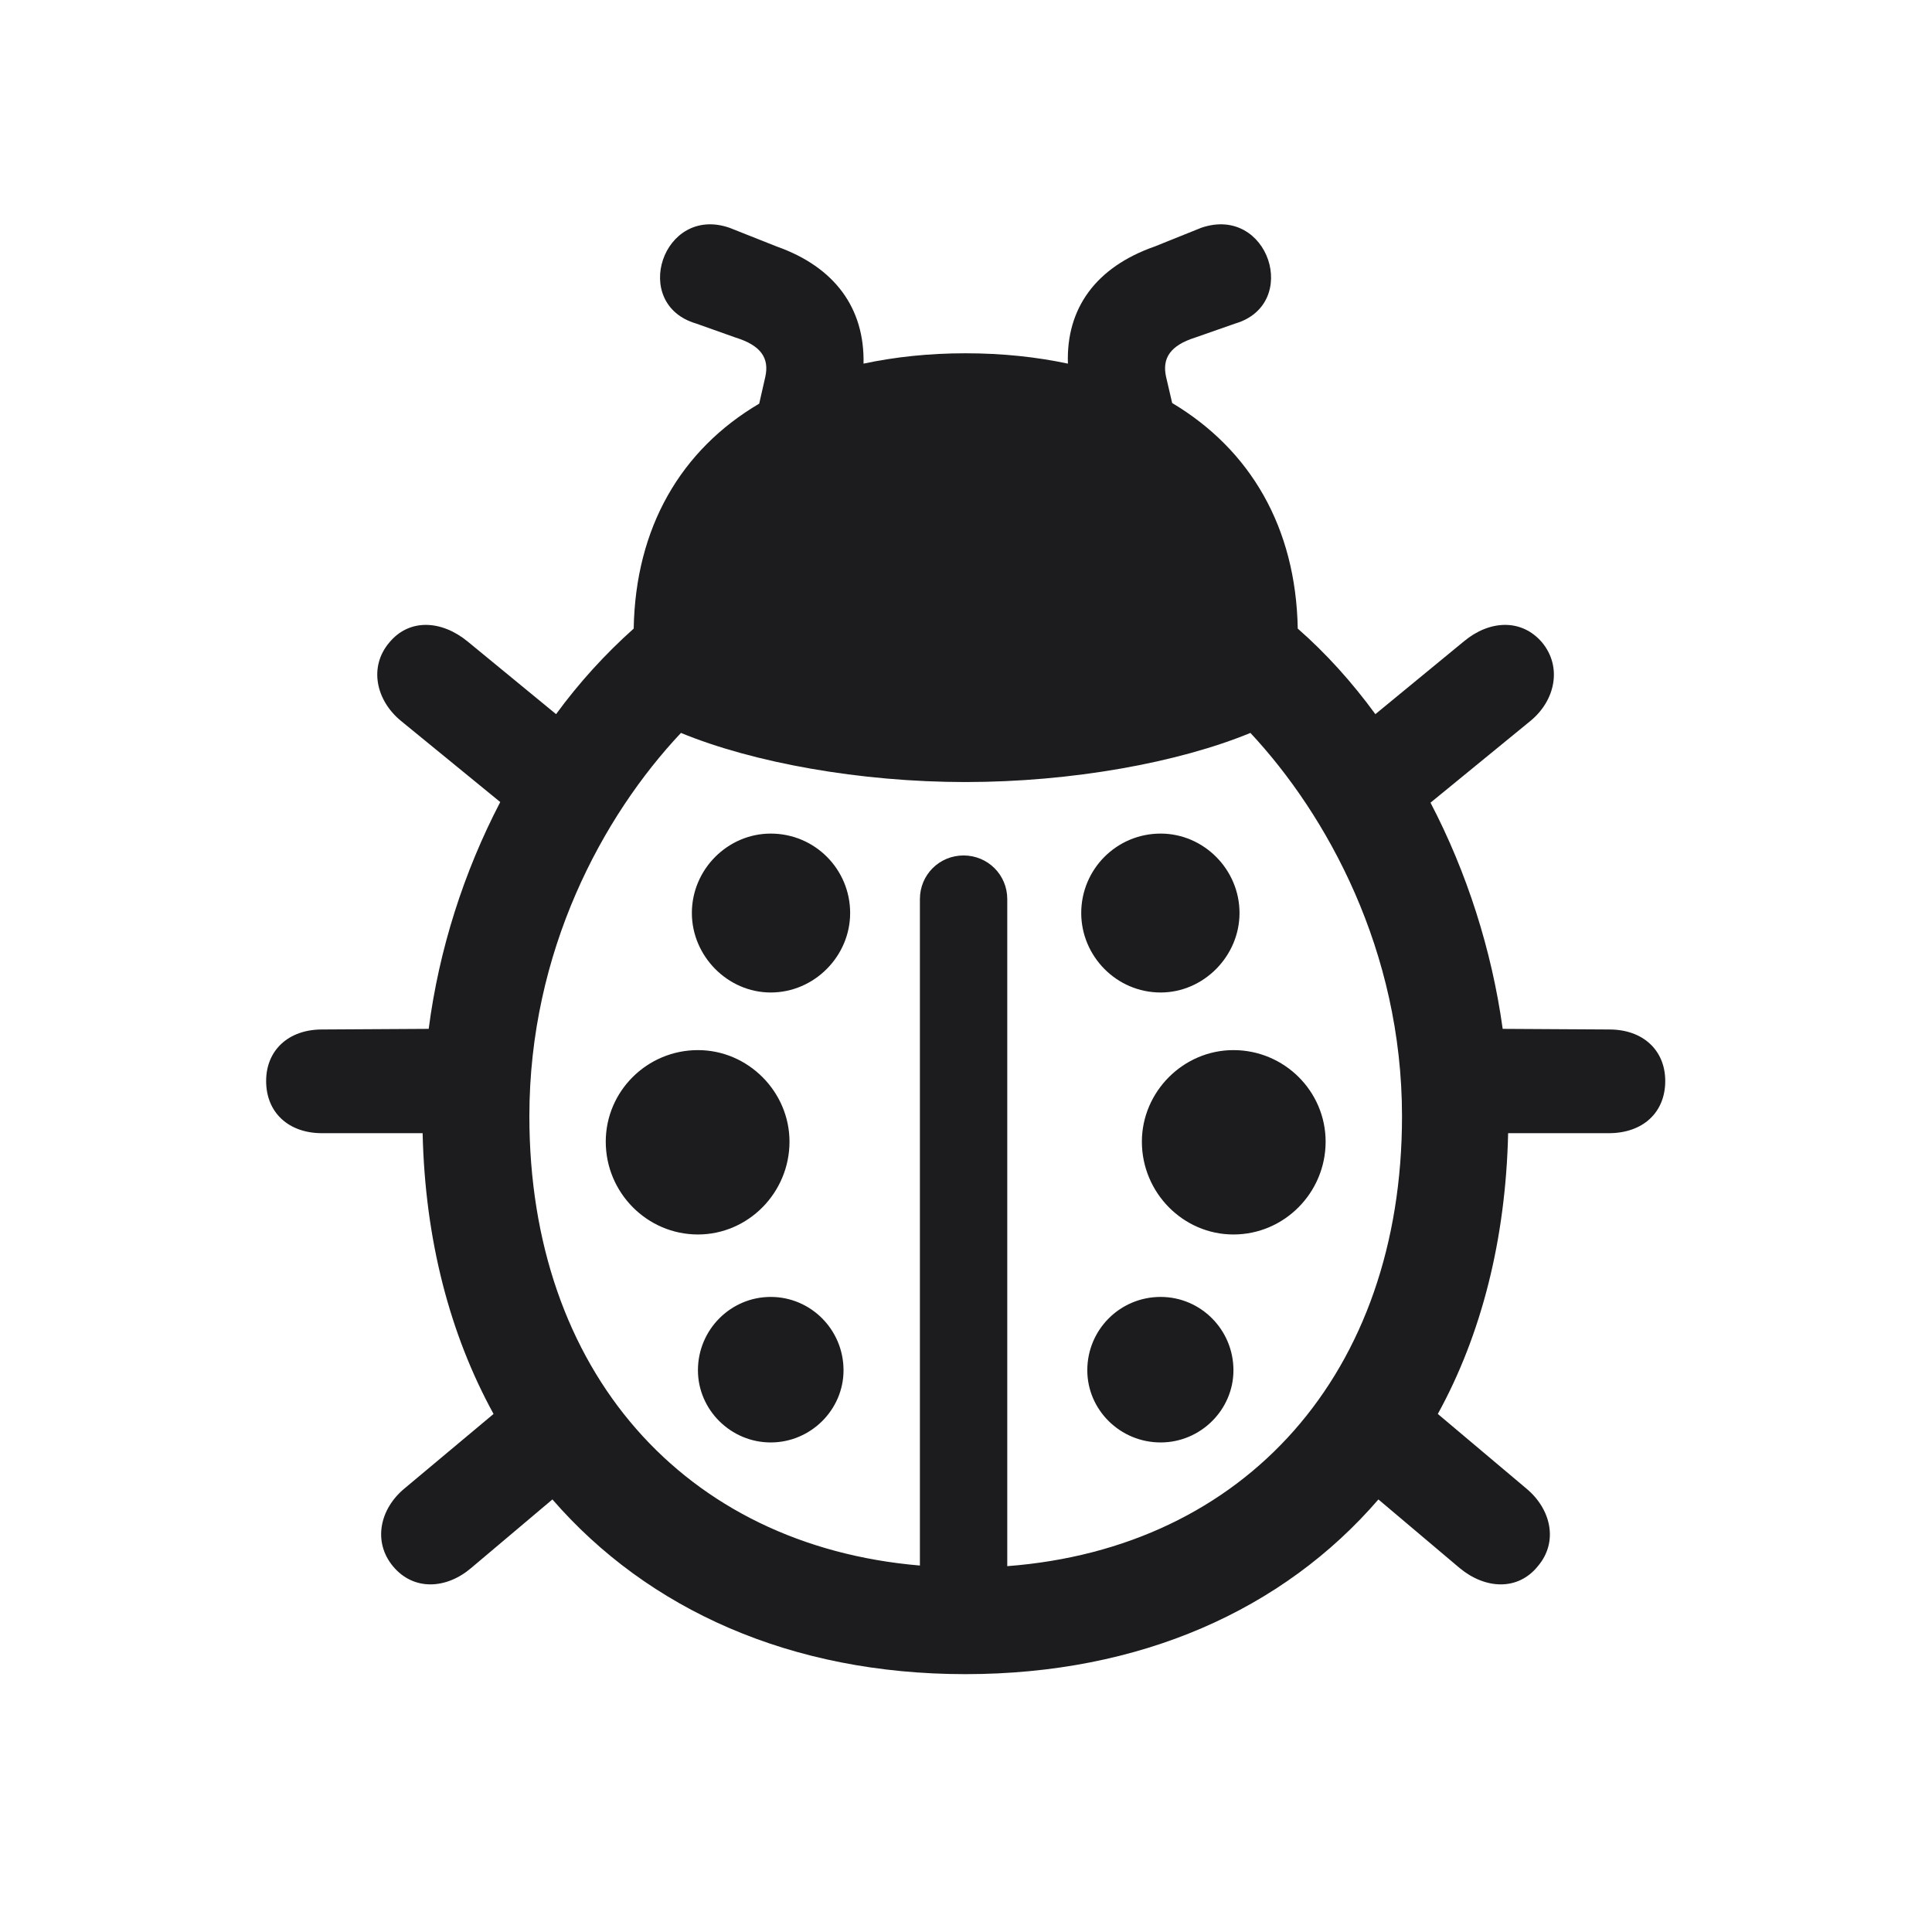 <svg width="28" height="28" viewBox="0 0 28 28" fill="none" xmlns="http://www.w3.org/2000/svg">
<path d="M13.991 24.263C16.523 24.263 18.597 23.331 19.977 21.731L21.154 22.725C21.523 23.032 21.998 23.059 22.288 22.698C22.587 22.347 22.481 21.872 22.121 21.573L20.838 20.492C21.471 19.341 21.822 17.961 21.857 16.423H23.316C23.809 16.423 24.134 16.124 24.134 15.667C24.134 15.219 23.809 14.92 23.325 14.92L21.778 14.911C21.62 13.769 21.26 12.644 20.732 11.633L22.183 10.446C22.543 10.148 22.64 9.664 22.35 9.312C22.051 8.961 21.585 8.987 21.216 9.295L19.933 10.35C19.599 9.893 19.221 9.471 18.808 9.11C18.781 7.643 18.122 6.518 16.988 5.841L16.9 5.463C16.839 5.19 16.962 5.006 17.322 4.892L17.902 4.689C18.852 4.408 18.386 2.967 17.41 3.301L16.733 3.573C15.881 3.872 15.45 4.47 15.477 5.27C15.02 5.173 14.527 5.12 13.991 5.12C13.464 5.12 12.972 5.173 12.515 5.27C12.532 4.47 12.102 3.872 11.258 3.573L10.572 3.301C9.605 2.967 9.131 4.408 10.089 4.689L10.66 4.892C11.029 5.006 11.152 5.19 11.091 5.463L11.003 5.85C9.869 6.518 9.21 7.643 9.184 9.11C8.771 9.479 8.393 9.893 8.059 10.35L6.775 9.295C6.397 8.987 5.932 8.961 5.642 9.312C5.343 9.664 5.448 10.148 5.809 10.446L7.25 11.624C6.723 12.635 6.362 13.76 6.213 14.911L4.666 14.92C4.183 14.92 3.857 15.219 3.857 15.667C3.857 16.124 4.183 16.423 4.666 16.423H6.125C6.16 17.97 6.521 19.341 7.153 20.492L5.861 21.573C5.501 21.872 5.404 22.347 5.694 22.698C5.993 23.059 6.468 23.032 6.828 22.725L8.006 21.731C9.395 23.331 11.469 24.263 13.991 24.263ZM13.991 11.334C15.529 11.334 17.076 11.053 18.122 10.622C19.23 11.809 20.319 13.777 20.319 16.177C20.319 19.895 18.052 22.435 14.598 22.698V13.03C14.598 12.679 14.316 12.398 13.965 12.398C13.613 12.398 13.332 12.679 13.332 13.03V22.689C9.913 22.399 7.672 19.868 7.672 16.177C7.672 13.786 8.735 11.826 9.869 10.622C10.915 11.053 12.462 11.334 13.991 11.334ZM11.17 14.384C11.803 14.384 12.321 13.856 12.321 13.232C12.321 12.6 11.812 12.081 11.17 12.081C10.546 12.081 10.027 12.6 10.027 13.232C10.027 13.856 10.546 14.384 11.17 14.384ZM16.821 14.384C17.445 14.384 17.964 13.856 17.964 13.232C17.964 12.6 17.445 12.081 16.821 12.081C16.18 12.081 15.67 12.6 15.67 13.232C15.67 13.856 16.18 14.384 16.821 14.384ZM10.115 17.891C10.845 17.891 11.442 17.284 11.442 16.546C11.442 15.825 10.845 15.219 10.115 15.219C9.377 15.219 8.779 15.816 8.779 16.546C8.779 17.284 9.377 17.891 10.115 17.891ZM17.876 17.891C18.614 17.891 19.212 17.284 19.212 16.546C19.212 15.816 18.614 15.219 17.876 15.219C17.146 15.219 16.549 15.825 16.549 16.546C16.549 17.284 17.146 17.891 17.876 17.891ZM11.17 20.905C11.75 20.905 12.225 20.431 12.225 19.859C12.225 19.27 11.75 18.796 11.17 18.796C10.59 18.796 10.115 19.27 10.115 19.859C10.115 20.431 10.59 20.905 11.17 20.905ZM16.821 20.905C17.401 20.905 17.876 20.431 17.876 19.859C17.876 19.27 17.401 18.796 16.821 18.796C16.232 18.796 15.758 19.27 15.758 19.859C15.758 20.431 16.232 20.905 16.821 20.905Z" fill="#1C1C1E"/>
</svg>
